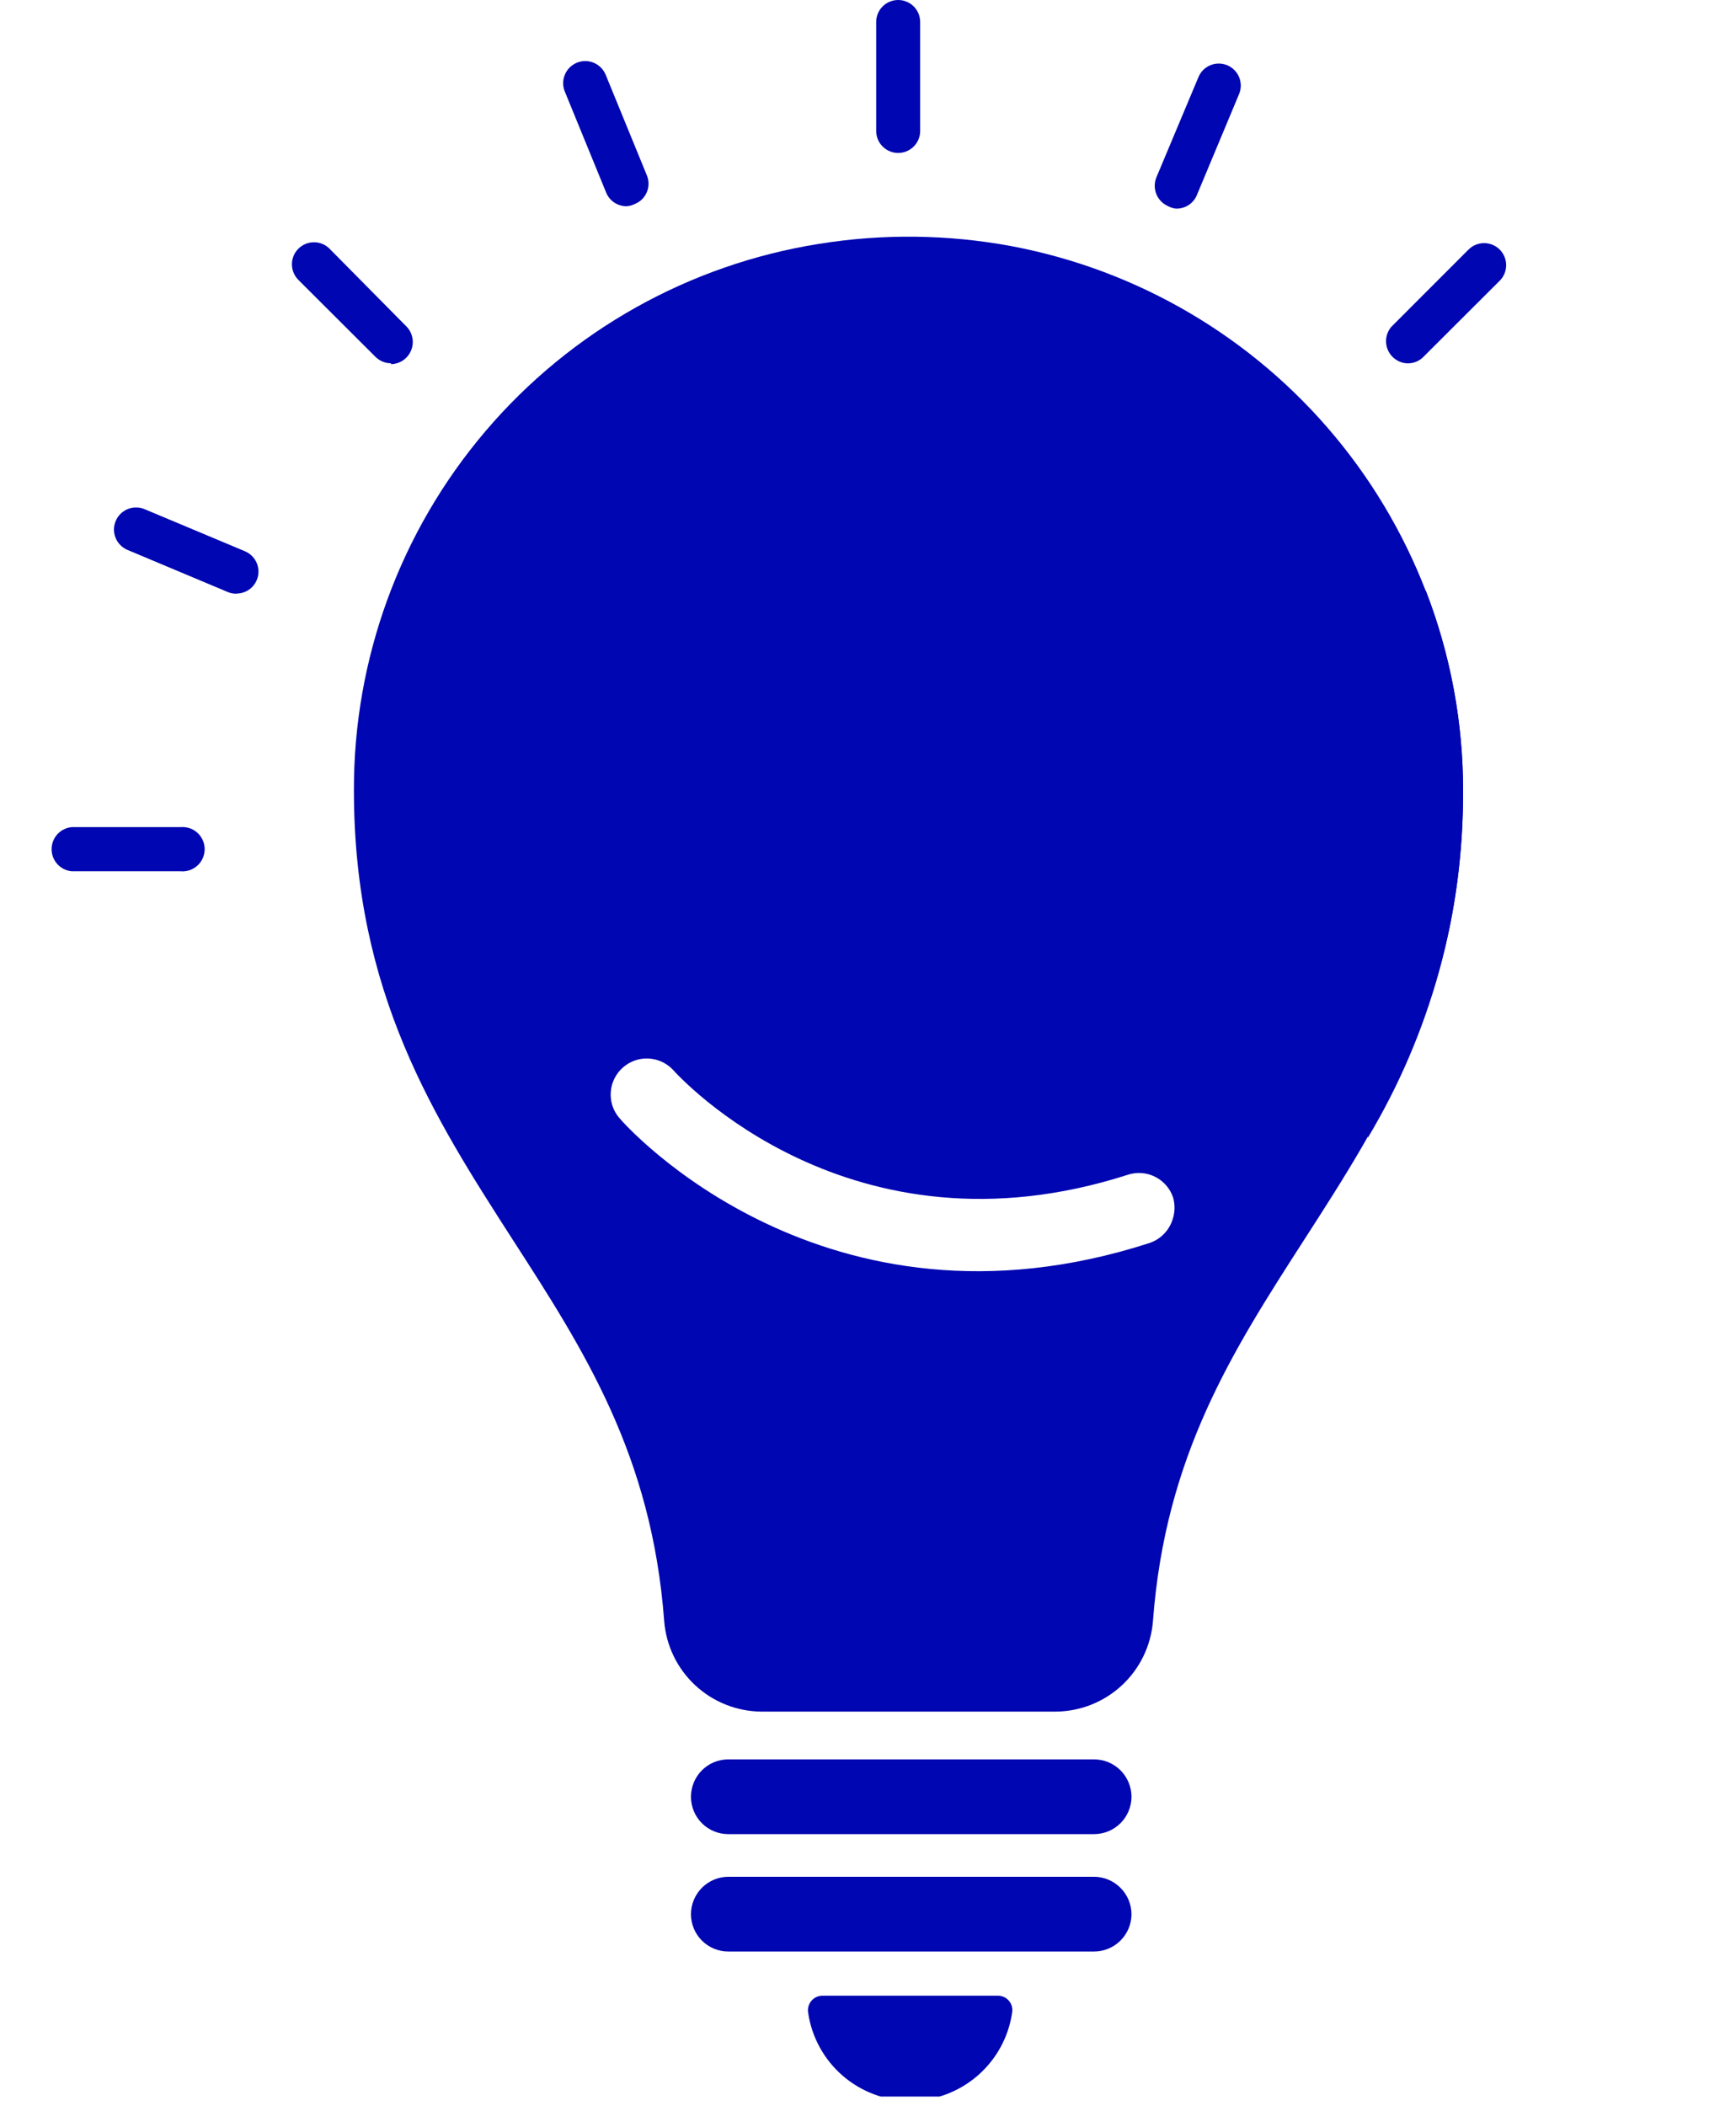 <svg width="47" height="57" viewBox="0 0 47 57" fill="none" xmlns="http://www.w3.org/2000/svg">
<g clip-path="url(#clip0_1023_25756)">
<path d="M38.606 15.996H37.034V30.792C38.735 27.954 39.626 24.704 39.611 21.396C39.613 19.549 39.272 17.718 38.606 15.996Z" fill="#0006B1"/>
<path d="M29.619 49.643H19.717C19.449 49.643 19.192 49.537 19.003 49.348C18.814 49.158 18.707 48.902 18.707 48.634C18.707 48.501 18.733 48.369 18.783 48.246C18.834 48.123 18.908 48.012 19.002 47.917C19.095 47.823 19.207 47.748 19.329 47.697C19.452 47.646 19.584 47.62 19.717 47.62H29.619C29.753 47.62 29.884 47.646 30.008 47.697C30.131 47.748 30.242 47.823 30.337 47.917C30.431 48.011 30.505 48.123 30.556 48.246C30.607 48.369 30.634 48.501 30.634 48.634C30.632 48.902 30.525 49.159 30.335 49.348C30.145 49.537 29.888 49.643 29.619 49.643Z" fill="#0006B1"/>
<path d="M29.619 52.82H19.717C19.584 52.82 19.453 52.794 19.331 52.744C19.208 52.693 19.097 52.618 19.003 52.525C18.909 52.431 18.835 52.32 18.784 52.197C18.734 52.075 18.707 51.944 18.707 51.811C18.707 51.543 18.814 51.286 19.003 51.096C19.192 50.906 19.449 50.798 19.717 50.797H29.619C29.888 50.798 30.145 50.906 30.335 51.096C30.525 51.285 30.632 51.543 30.634 51.811C30.632 52.079 30.525 52.336 30.335 52.525C30.145 52.714 29.888 52.82 29.619 52.82Z" fill="#0006B1"/>
<path d="M22.266 54.016C22.208 54.016 22.151 54.029 22.099 54.054C22.047 54.078 22.001 54.114 21.965 54.158C21.928 54.203 21.901 54.255 21.887 54.31C21.872 54.366 21.87 54.424 21.88 54.481C21.978 55.143 22.311 55.747 22.817 56.184C23.324 56.621 23.971 56.862 24.64 56.862C25.309 56.862 25.956 56.621 26.463 56.184C26.97 55.747 27.303 55.143 27.401 54.481C27.412 54.424 27.41 54.365 27.396 54.309C27.381 54.253 27.355 54.201 27.318 54.157C27.281 54.112 27.235 54.077 27.182 54.052C27.13 54.028 27.073 54.015 27.015 54.016H22.266Z" fill="#0006B1"/>
<path d="M27.378 6.661C25.66 6.343 23.901 6.322 22.177 6.6C18.658 7.158 15.454 8.956 13.144 11.67C10.835 14.383 9.571 17.833 9.582 21.396C9.582 26.88 11.768 30.266 13.879 33.55C15.819 36.555 17.647 39.392 17.982 43.876C18.034 44.541 18.335 45.163 18.825 45.617C19.314 46.071 19.956 46.324 20.624 46.327H28.573C29.241 46.324 29.883 46.071 30.372 45.617C30.862 45.163 31.162 44.541 31.215 43.876C31.55 39.392 33.378 36.555 35.313 33.55C37.429 30.266 39.611 26.88 39.611 21.396C39.608 17.899 38.384 14.513 36.151 11.823C33.917 9.132 30.814 7.307 27.378 6.661ZM31.741 33.024C31.692 33.17 31.609 33.303 31.499 33.411C31.389 33.52 31.255 33.601 31.108 33.648C22.326 36.48 16.949 30.494 16.745 30.233C16.589 30.037 16.514 29.789 16.537 29.539C16.559 29.29 16.677 29.058 16.865 28.893C17.053 28.727 17.297 28.64 17.548 28.65C17.798 28.66 18.035 28.765 18.21 28.945C18.405 29.164 23.015 34.215 30.536 31.796C30.658 31.756 30.786 31.741 30.914 31.751C31.042 31.761 31.166 31.796 31.28 31.855C31.395 31.913 31.496 31.994 31.579 32.091C31.662 32.189 31.725 32.302 31.764 32.424C31.817 32.622 31.809 32.831 31.741 33.024Z" fill="#0006B1"/>
<path d="M24.331 4.14C24.252 4.142 24.173 4.128 24.099 4.098C24.025 4.069 23.958 4.026 23.901 3.97C23.844 3.915 23.799 3.849 23.768 3.775C23.738 3.702 23.722 3.624 23.722 3.544V0.595C23.722 0.437 23.784 0.286 23.896 0.174C24.008 0.063 24.159 0 24.317 0C24.475 0 24.626 0.063 24.738 0.174C24.85 0.286 24.912 0.437 24.912 0.595V3.544C24.913 3.7 24.852 3.849 24.743 3.96C24.634 4.072 24.486 4.136 24.331 4.14Z" fill="#0006B1"/>
<path d="M38.08 9.833C37.969 9.825 37.862 9.785 37.772 9.719C37.682 9.654 37.612 9.564 37.57 9.461C37.528 9.357 37.515 9.244 37.534 9.134C37.553 9.024 37.602 8.921 37.676 8.838L39.759 6.754C39.872 6.642 40.024 6.58 40.182 6.58C40.34 6.581 40.492 6.644 40.604 6.756C40.715 6.868 40.778 7.02 40.777 7.179C40.777 7.337 40.714 7.489 40.601 7.6L38.517 9.679C38.459 9.733 38.39 9.774 38.315 9.801C38.239 9.827 38.16 9.838 38.08 9.833Z" fill="#0006B1"/>
<path d="M4.888 23.582H1.944C1.795 23.569 1.656 23.5 1.554 23.39C1.453 23.279 1.397 23.134 1.397 22.985C1.397 22.834 1.453 22.69 1.554 22.579C1.656 22.469 1.795 22.4 1.944 22.387H4.888C4.971 22.38 5.055 22.39 5.134 22.416C5.213 22.443 5.285 22.486 5.346 22.542C5.408 22.598 5.457 22.667 5.49 22.743C5.524 22.819 5.541 22.901 5.541 22.985C5.541 23.068 5.524 23.15 5.49 23.226C5.457 23.302 5.408 23.371 5.346 23.427C5.285 23.483 5.213 23.526 5.134 23.553C5.055 23.579 4.971 23.59 4.888 23.582Z" fill="#0006B1"/>
<path d="M10.586 9.833C10.428 9.832 10.275 9.769 10.163 9.656L8.079 7.577C7.967 7.465 7.904 7.314 7.903 7.155C7.903 6.997 7.965 6.845 8.077 6.733C8.189 6.621 8.34 6.557 8.499 6.557C8.657 6.556 8.809 6.619 8.921 6.731L11.005 8.838C11.087 8.921 11.142 9.027 11.164 9.142C11.187 9.257 11.175 9.376 11.13 9.484C11.086 9.593 11.011 9.686 10.914 9.752C10.817 9.818 10.703 9.854 10.586 9.856V9.833Z" fill="#0006B1"/>
<path d="M31.838 5.647C31.765 5.639 31.694 5.617 31.629 5.582C31.483 5.52 31.368 5.403 31.308 5.257C31.248 5.111 31.248 4.946 31.308 4.8L32.448 2.084C32.478 2.012 32.523 1.946 32.578 1.891C32.634 1.837 32.7 1.793 32.773 1.764C32.845 1.734 32.923 1.72 33.001 1.72C33.08 1.721 33.157 1.737 33.229 1.767C33.301 1.798 33.367 1.842 33.421 1.898C33.476 1.954 33.52 2.02 33.549 2.093C33.578 2.165 33.593 2.243 33.593 2.321C33.592 2.399 33.576 2.477 33.545 2.549L32.41 5.265C32.366 5.38 32.287 5.479 32.185 5.547C32.083 5.615 31.961 5.65 31.838 5.647Z" fill="#0006B1"/>
<path d="M6.4 16.07C6.32 16.071 6.241 16.055 6.167 16.024L3.451 14.884C3.379 14.854 3.313 14.809 3.258 14.753C3.203 14.697 3.159 14.631 3.129 14.558C3.1 14.486 3.085 14.408 3.085 14.329C3.086 14.251 3.102 14.173 3.133 14.101C3.163 14.028 3.208 13.963 3.263 13.907C3.319 13.852 3.386 13.809 3.458 13.779C3.531 13.749 3.609 13.734 3.688 13.735C3.766 13.735 3.844 13.751 3.916 13.782L6.633 14.921C6.759 14.975 6.863 15.07 6.928 15.191C6.992 15.312 7.013 15.452 6.986 15.587C6.959 15.721 6.887 15.842 6.781 15.93C6.675 16.017 6.542 16.065 6.405 16.066L6.4 16.07Z" fill="#0006B1"/>
<path d="M16.959 5.582C16.841 5.582 16.725 5.546 16.627 5.48C16.529 5.414 16.454 5.319 16.41 5.21L15.294 2.484C15.232 2.338 15.231 2.173 15.291 2.026C15.35 1.879 15.466 1.762 15.612 1.7C15.758 1.638 15.923 1.637 16.07 1.697C16.217 1.757 16.334 1.873 16.396 2.019L17.512 4.744C17.543 4.817 17.558 4.894 17.558 4.973C17.558 5.051 17.543 5.129 17.512 5.201C17.482 5.273 17.438 5.339 17.382 5.394C17.326 5.449 17.259 5.492 17.187 5.521C17.116 5.557 17.038 5.578 16.959 5.582Z" fill="#0006B1"/>
</g>
<defs>
<clipPath id="clip0_1023_25756">
<rect width="46.513" height="56.746" fill="white"/>
</clipPath>
</defs>
</svg>
